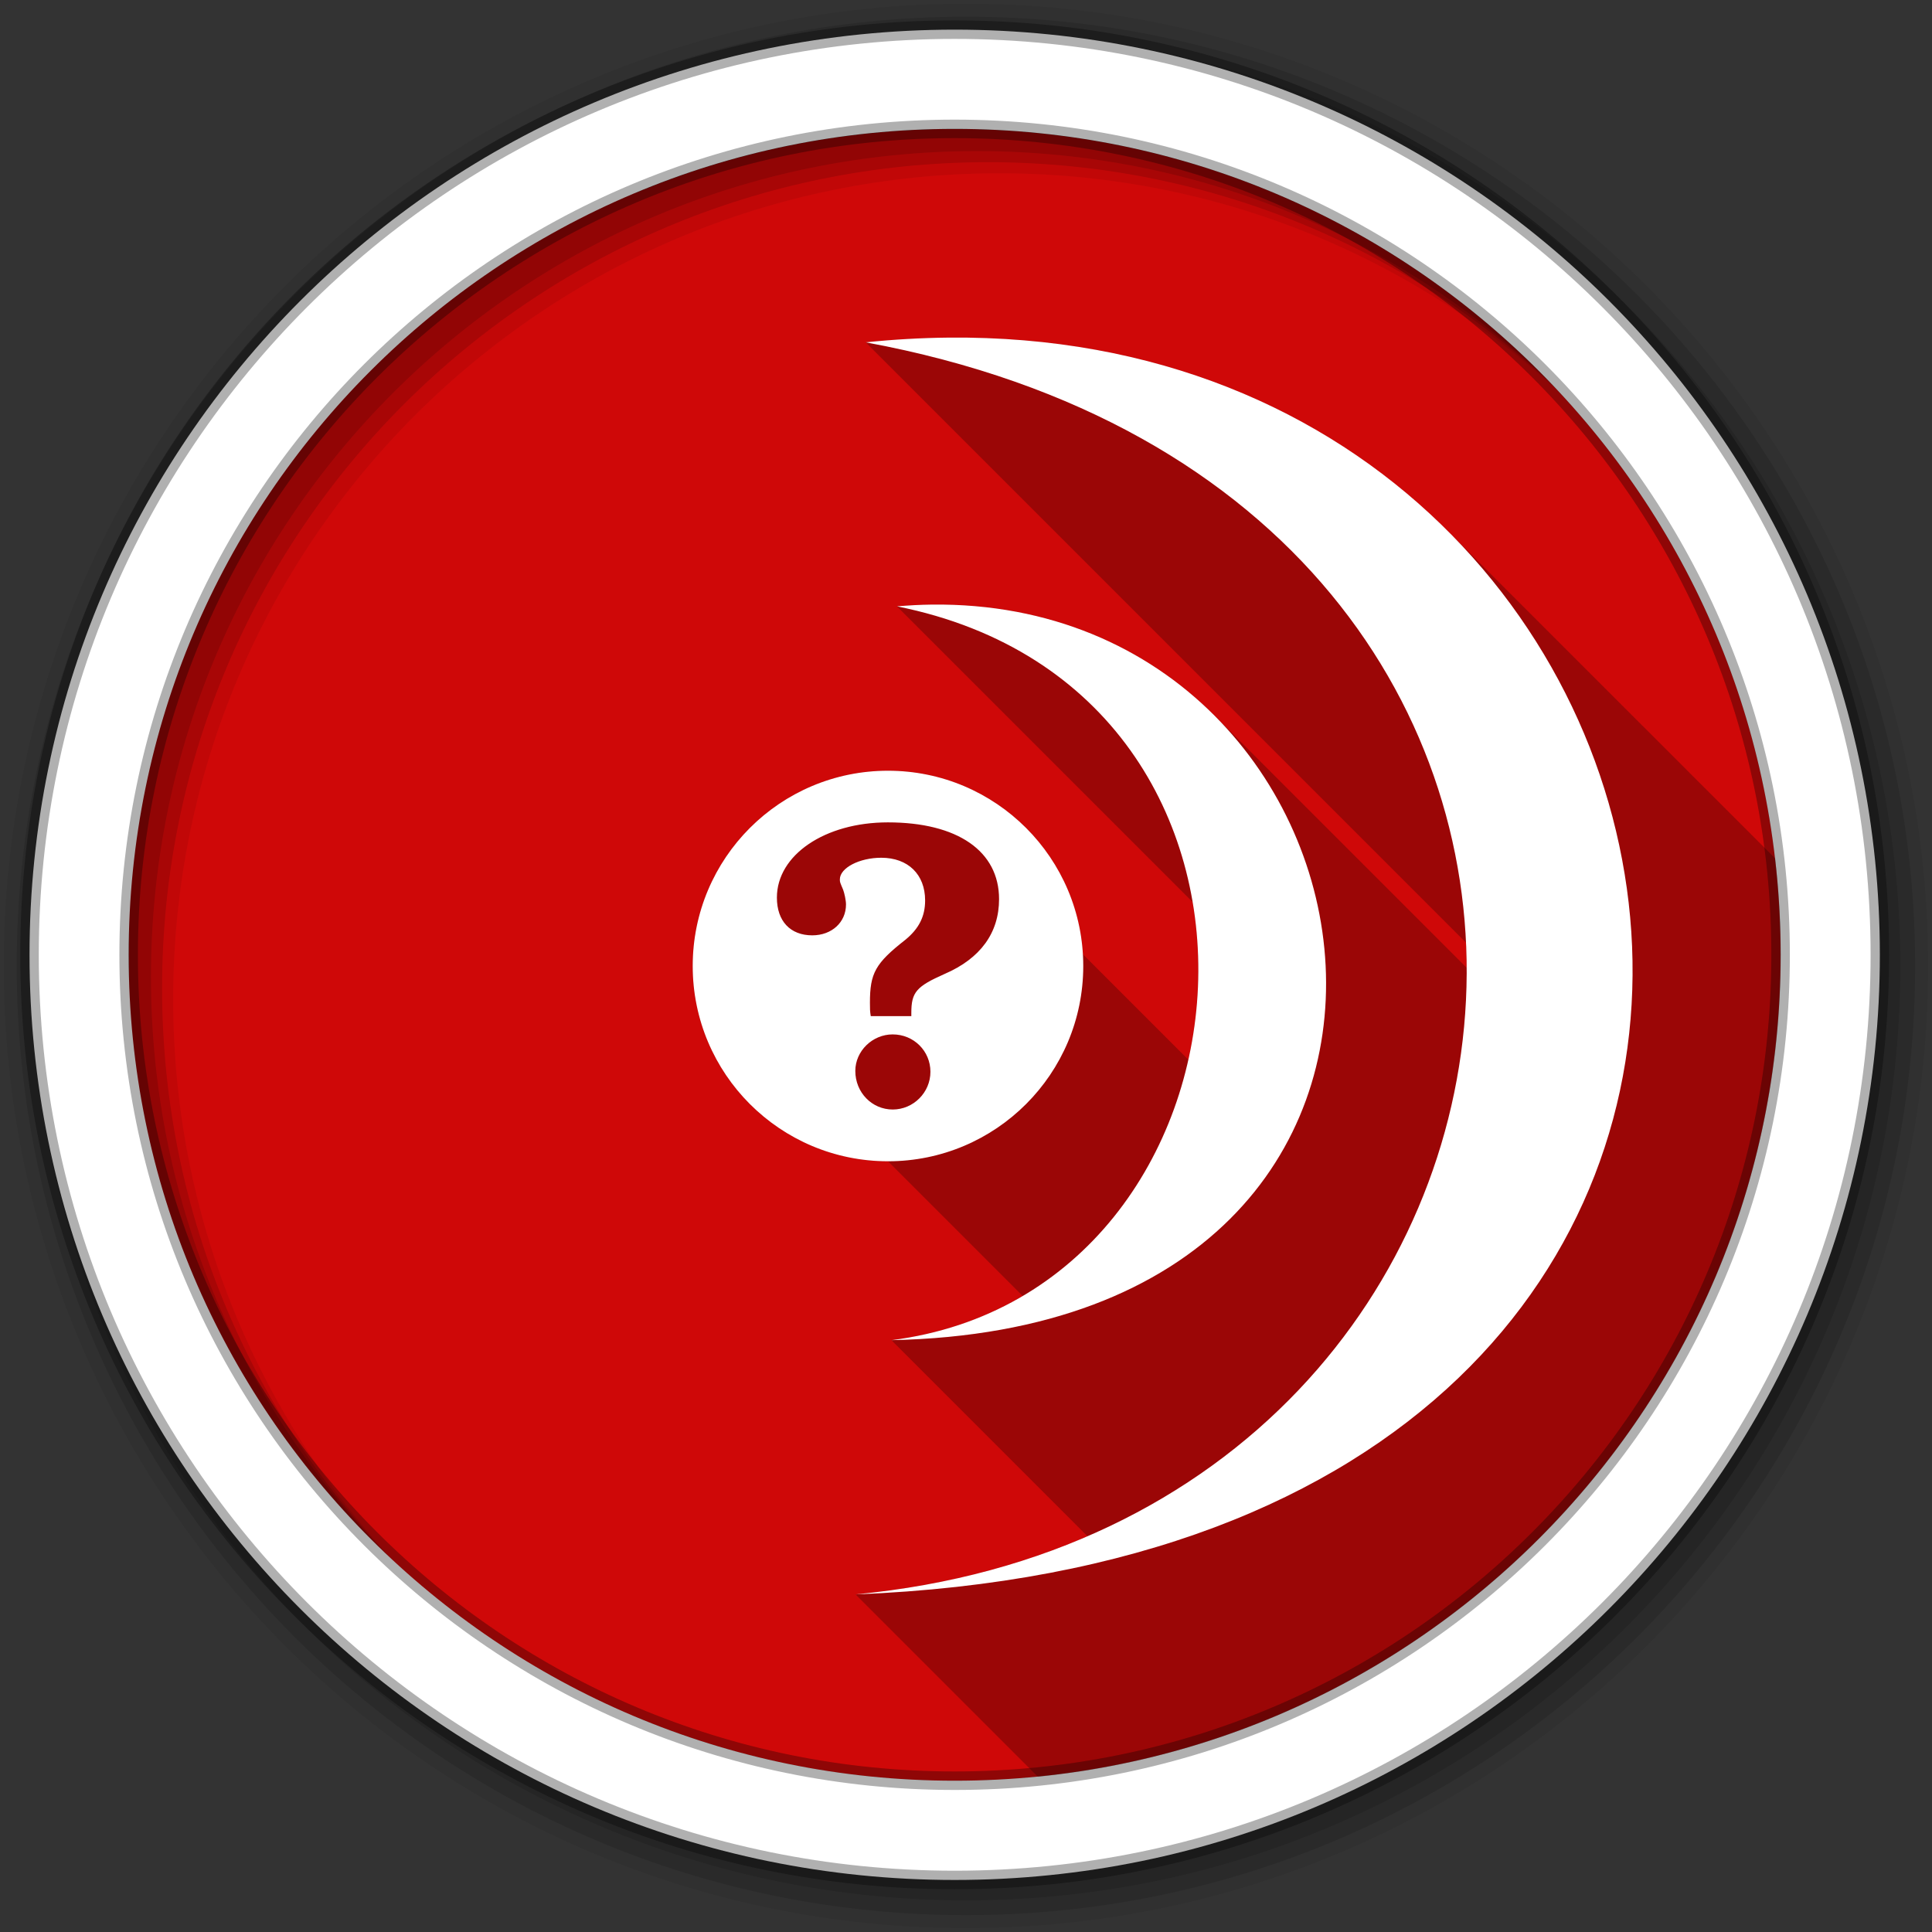 <svg viewBox="0 0 512 512" xmlns="http://www.w3.org/2000/svg">
 <rect x="0" y="0" width="512" height="512" fill="#333333" stroke="none"/>
 <g fill-rule="evenodd" transform="translate(.001 0)">
  <path d="m471.93 253.06c0 120.9-98.01 218.9-218.9 218.9-120.9 0-218.9-98.01-218.9-218.9 0-120.9 98.01-218.9 218.9-218.9 120.9 0 218.9 98.01 218.9 218.9" fill="#CF0808"/>
  <path d="m162.31 35.719c-13.777 7.664-26.761 16.588-38.781 26.625v383.94c13.817 11.537 28.893 21.629 45 30v-440.56h-6.219" fill="#CF0808"/>
  <path d="m79.13 110.53c-25.892 36.764-42.12 80.81-45 128.47v30.625c2.878 47.66 19.11 91.7 45 128.47v-287.56" fill="#CF0808"/>
  <path d="m123.72 62.19c-17.08 14.231-32.22 30.687-45 48.938v286.38c12.775 18.25 27.922 34.706 45 48.938v-384.25" fill="#CF0808"/>
  <g transform="matrix(3.543 0 0 3.543 -.004 0)">
   <path d="m72.25.282c-39.746 0-71.967 32.22-71.967 71.967 0 39.746 32.22 71.967 71.967 71.967 39.746 0 71.967-32.22 71.967-71.967 0-39.746-32.22-71.967-71.967-71.967m2.491 12.681c34.12 0 61.777 27.657 61.777 61.777 0 34.12-27.657 61.777-61.777 61.777-34.12 0-61.786-27.657-61.786-61.777 0-34.12 27.666-61.777 61.786-61.777" fill-opacity=".067"/>
   <g fill-opacity=".129">
    <path d="m72.25 1.251c-39.21 0-70.998 31.787-70.998 70.998 0 39.21 31.787 70.998 70.998 70.998 39.21 0 70.998-31.787 70.998-70.998 0-39.21-31.787-70.998-70.998-70.998m1.661 10.881c34.12 0 61.777 27.657 61.777 61.777 0 34.12-27.657 61.777-61.777 61.777-34.12 0-61.786-27.657-61.786-61.777 0-34.12 27.666-61.777 61.786-61.777"/>
    <path d="m72.25 2.358c-38.6 0-69.891 31.29-69.891 69.891 0 38.6 31.29 69.891 69.891 69.891 38.6 0 69.891-31.29 69.891-69.891 0-38.6-31.29-69.891-69.891-69.891m.83 8.944c34.12 0 61.777 27.657 61.777 61.777 0 34.12-27.657 61.777-61.777 61.777-34.12 0-61.786-27.657-61.786-61.777 0-34.12 27.666-61.777 61.786-61.777"/>
   </g>
   <path d="m71.41 2.218c-38.22 0-69.2 30.981-69.2 69.2 0 38.22 30.981 69.2 69.2 69.2 38.22 0 69.2-30.981 69.2-69.2 0-38.22-30.981-69.2-69.2-69.2zm0 7.422c34.12 0 61.777 27.657 61.777 61.777 0 34.12-27.657 61.777-61.777 61.777-34.12 0-61.786-27.657-61.786-61.777 0-34.12 27.666-61.777 61.786-61.777" fill="#ffffff" stroke="#000000" stroke-opacity=".31" stroke-width="1.384"/>
  </g>
 </g>
 <g fill-rule="evenodd" transform="translate(.001 0)">
  <path d="m251.23 89.47c-7.095.073-14.373.477-21.813 1.25l159.08 159.08v.002c.105 2.218.157 4.436.168 6.654l-66.902-66.902c-17.924-17.924-43.4-29.698-74.848-29.334-3.02.035-6.089.204-9.219.469l78.35 78.35c2.357 13.827 1.937 28.14-1.123 41.803l-27.955-27.955c-1.61-27.13-24.11-48.639-51.65-48.639-28.582 0-51.75 23.17-51.75 51.75 0 28.582 23.17 51.75 51.75 51.75l35.699 35.699c-10.08 5.934-21.698 10.05-34.793 11.707l51.969 51.969c-18.19 7.875-38.718 13.243-61.47 15.406l48.33 48.33c110.55-11.05 196.87-104.34 196.87-217.8 0-8.656-.519-17.189-1.496-25.582l-86.75-86.74c-31.23-31.23-76.37-51.841-132.46-51.26" opacity=".25"/>
  <path d="m251.23 89.47c-7.095.073-14.373.477-21.813 1.25 226.04 41.723 199.07 312.63-2.688 331.81 296.15-11.654 244.45-335.34 24.5-333.06m-4.313 70.75c-3.02.035-6.089.204-9.219.469 113.4 22.656 99.82 181.63-1.469 194.47 166.75-3.403 136.55-196.4 10.688-194.94m-11.594 44.03c-28.582 0-51.75 23.17-51.75 51.75 0 28.582 23.17 51.75 51.75 51.75 28.582 0 51.75-23.17 51.75-51.75 0-28.582-23.17-51.75-51.75-51.75m-.031 13.688c18.512 0 29.469 7.644 29.469 20.344 0 8.933-4.935 15.723-14.406 19.813-7.534 3.336-8.844 4.855-8.844 10.344v.844h-10.75c-.215-1.292-.219-1.917-.219-3.531 0-7.857 1.411-10.445 9.375-16.688 3.552-2.906 5.25-6.132 5.25-10.438 0-6.888-4.522-11.313-11.625-11.313-5.812 0-10.969 2.705-10.969 5.719 0 .753.014.736.875 2.781.323.861.75 2.799.75 3.875 0 4.736-3.771 8.188-8.938 8.188-5.812 0-9.375-3.758-9.375-10 0-11.301 12.724-19.938 29.406-19.938m1.281 56.19c5.597 0 10 4.417 10 9.906 0 5.489-4.511 10-10 10-5.489 0-9.906-4.514-9.906-10.219 0-5.274 4.525-9.688 9.906-9.688" fill="#ffffff"/>
 </g>
</svg>
